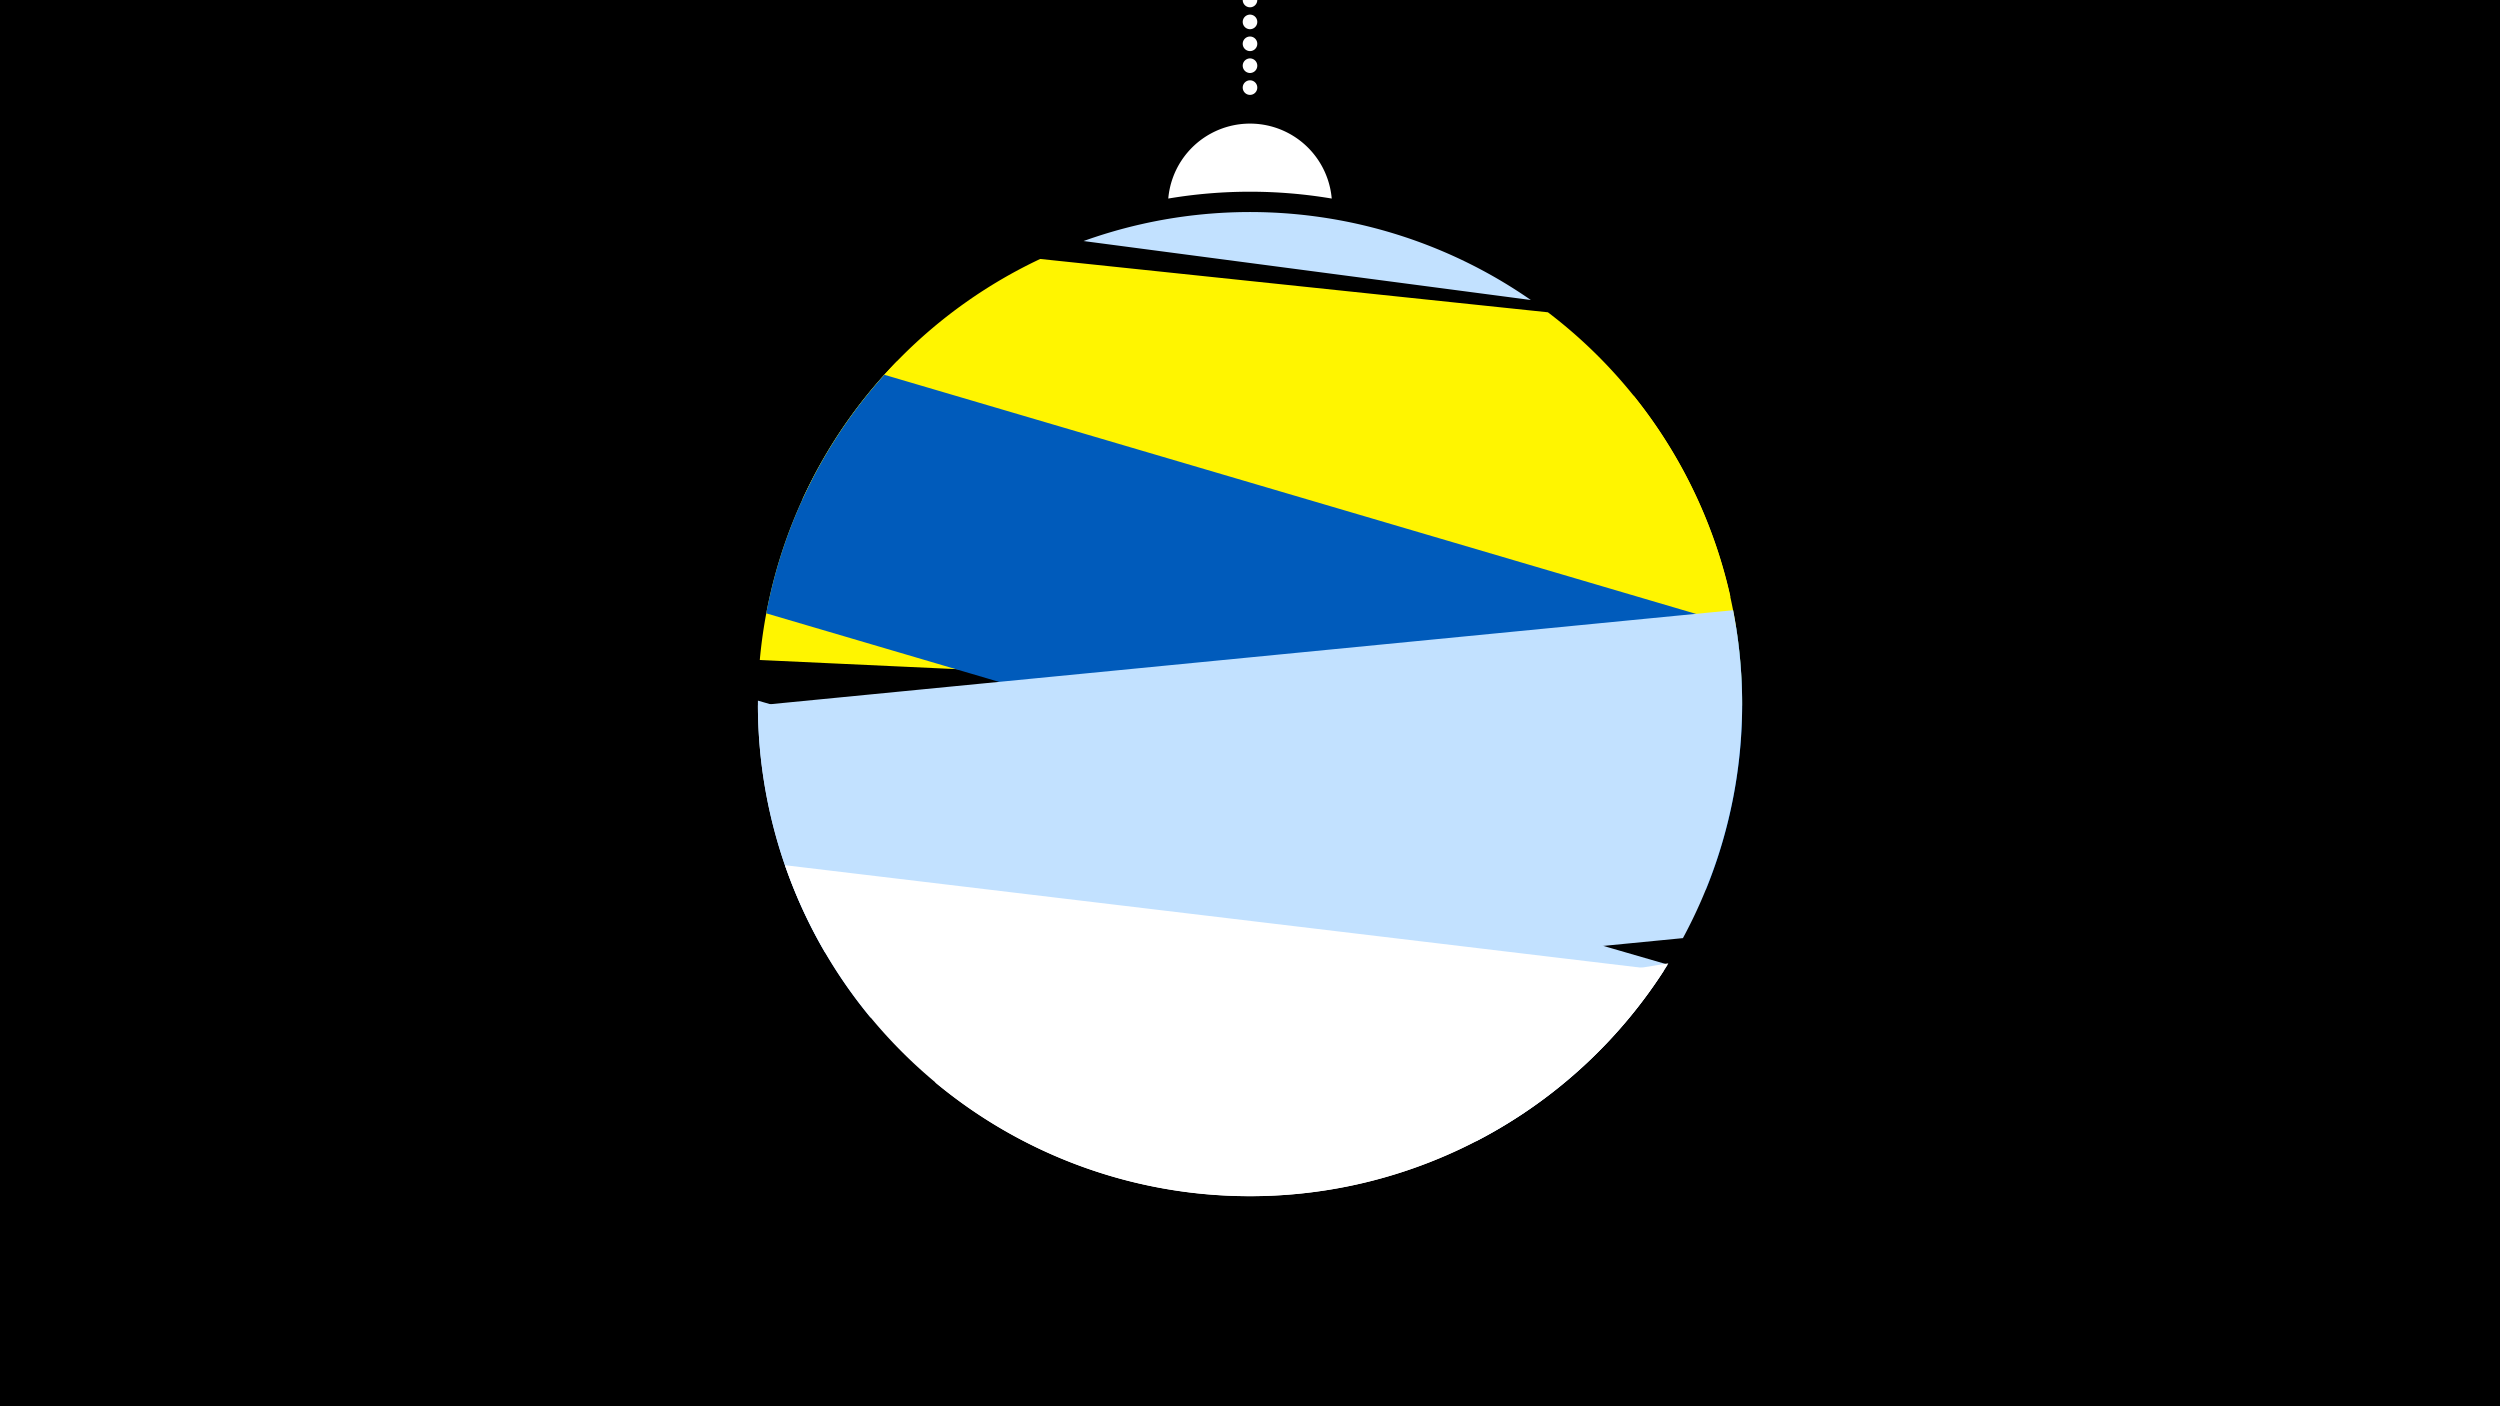 <svg width="1200" height="675" viewBox="-500 -500 1200 675" xmlns="http://www.w3.org/2000/svg"><path d="M-500-500h1200v675h-1200z" fill="#000"/><path d="M139.228,-404.694A 39.375 39.375 0 0 0 60.772 -404.694A 236 236 0 0 1 139.228 -404.694" fill="#fff"/><path d="M100,-500V-447.469" stroke="#fff" stroke-linecap="round" stroke-dasharray="0.01 10.5" stroke-width="7"/><path d="M20.1-384.3l214.7 28.3a236.3 236.3 0 0 0-214.7-28.3" fill="#c2e1ff" /><path d="M-114.8-260.4l445.4 46.8a236.3 236.3 0 0 0-87.6-136.5l0 0-243.7-25.6a236.3 236.3 0 0 0-114.1 115.3" fill="#fff500" /><path d="M-135.3-183.2l471.5 21.9a236.3 236.3 0 0 0-52-148.7l0 0-353.8-16.4a236.3 236.3 0 0 0-65.7 143.2" fill="#fff500" /><path d="M-132.2-205.6l451 132.8a236.3 236.3 0 0 0 14.4-126.9l0 0-408.7-120.4a236.3 236.3 0 0 0-56.7 114.5" fill="#005bbb" /><path d="M-82.2-11.6l390-38.1a236.3 236.3 0 0 0 24.1-157.4l0 0-468.1 45.7a236.3 236.3 0 0 0 54 149.8" fill="#c2e1ff" /><path d="M-104-42.8l312.6 90.6a236.3 236.3 0 0 0 91.9-84.8l0 0-436.7-126.7a236.3 236.3 0 0 0 32.2 120.9" fill="#c2e1ff" /><path d="M-123.2-84.7l421.9 50.5a236.3 236.3 0 0 1-421.9-50.5" fill="#fff" /><path d="M-51.2 19.5l352-57.1a236.3 236.3 0 0 1-352 57.1" fill="#fff" /></svg>